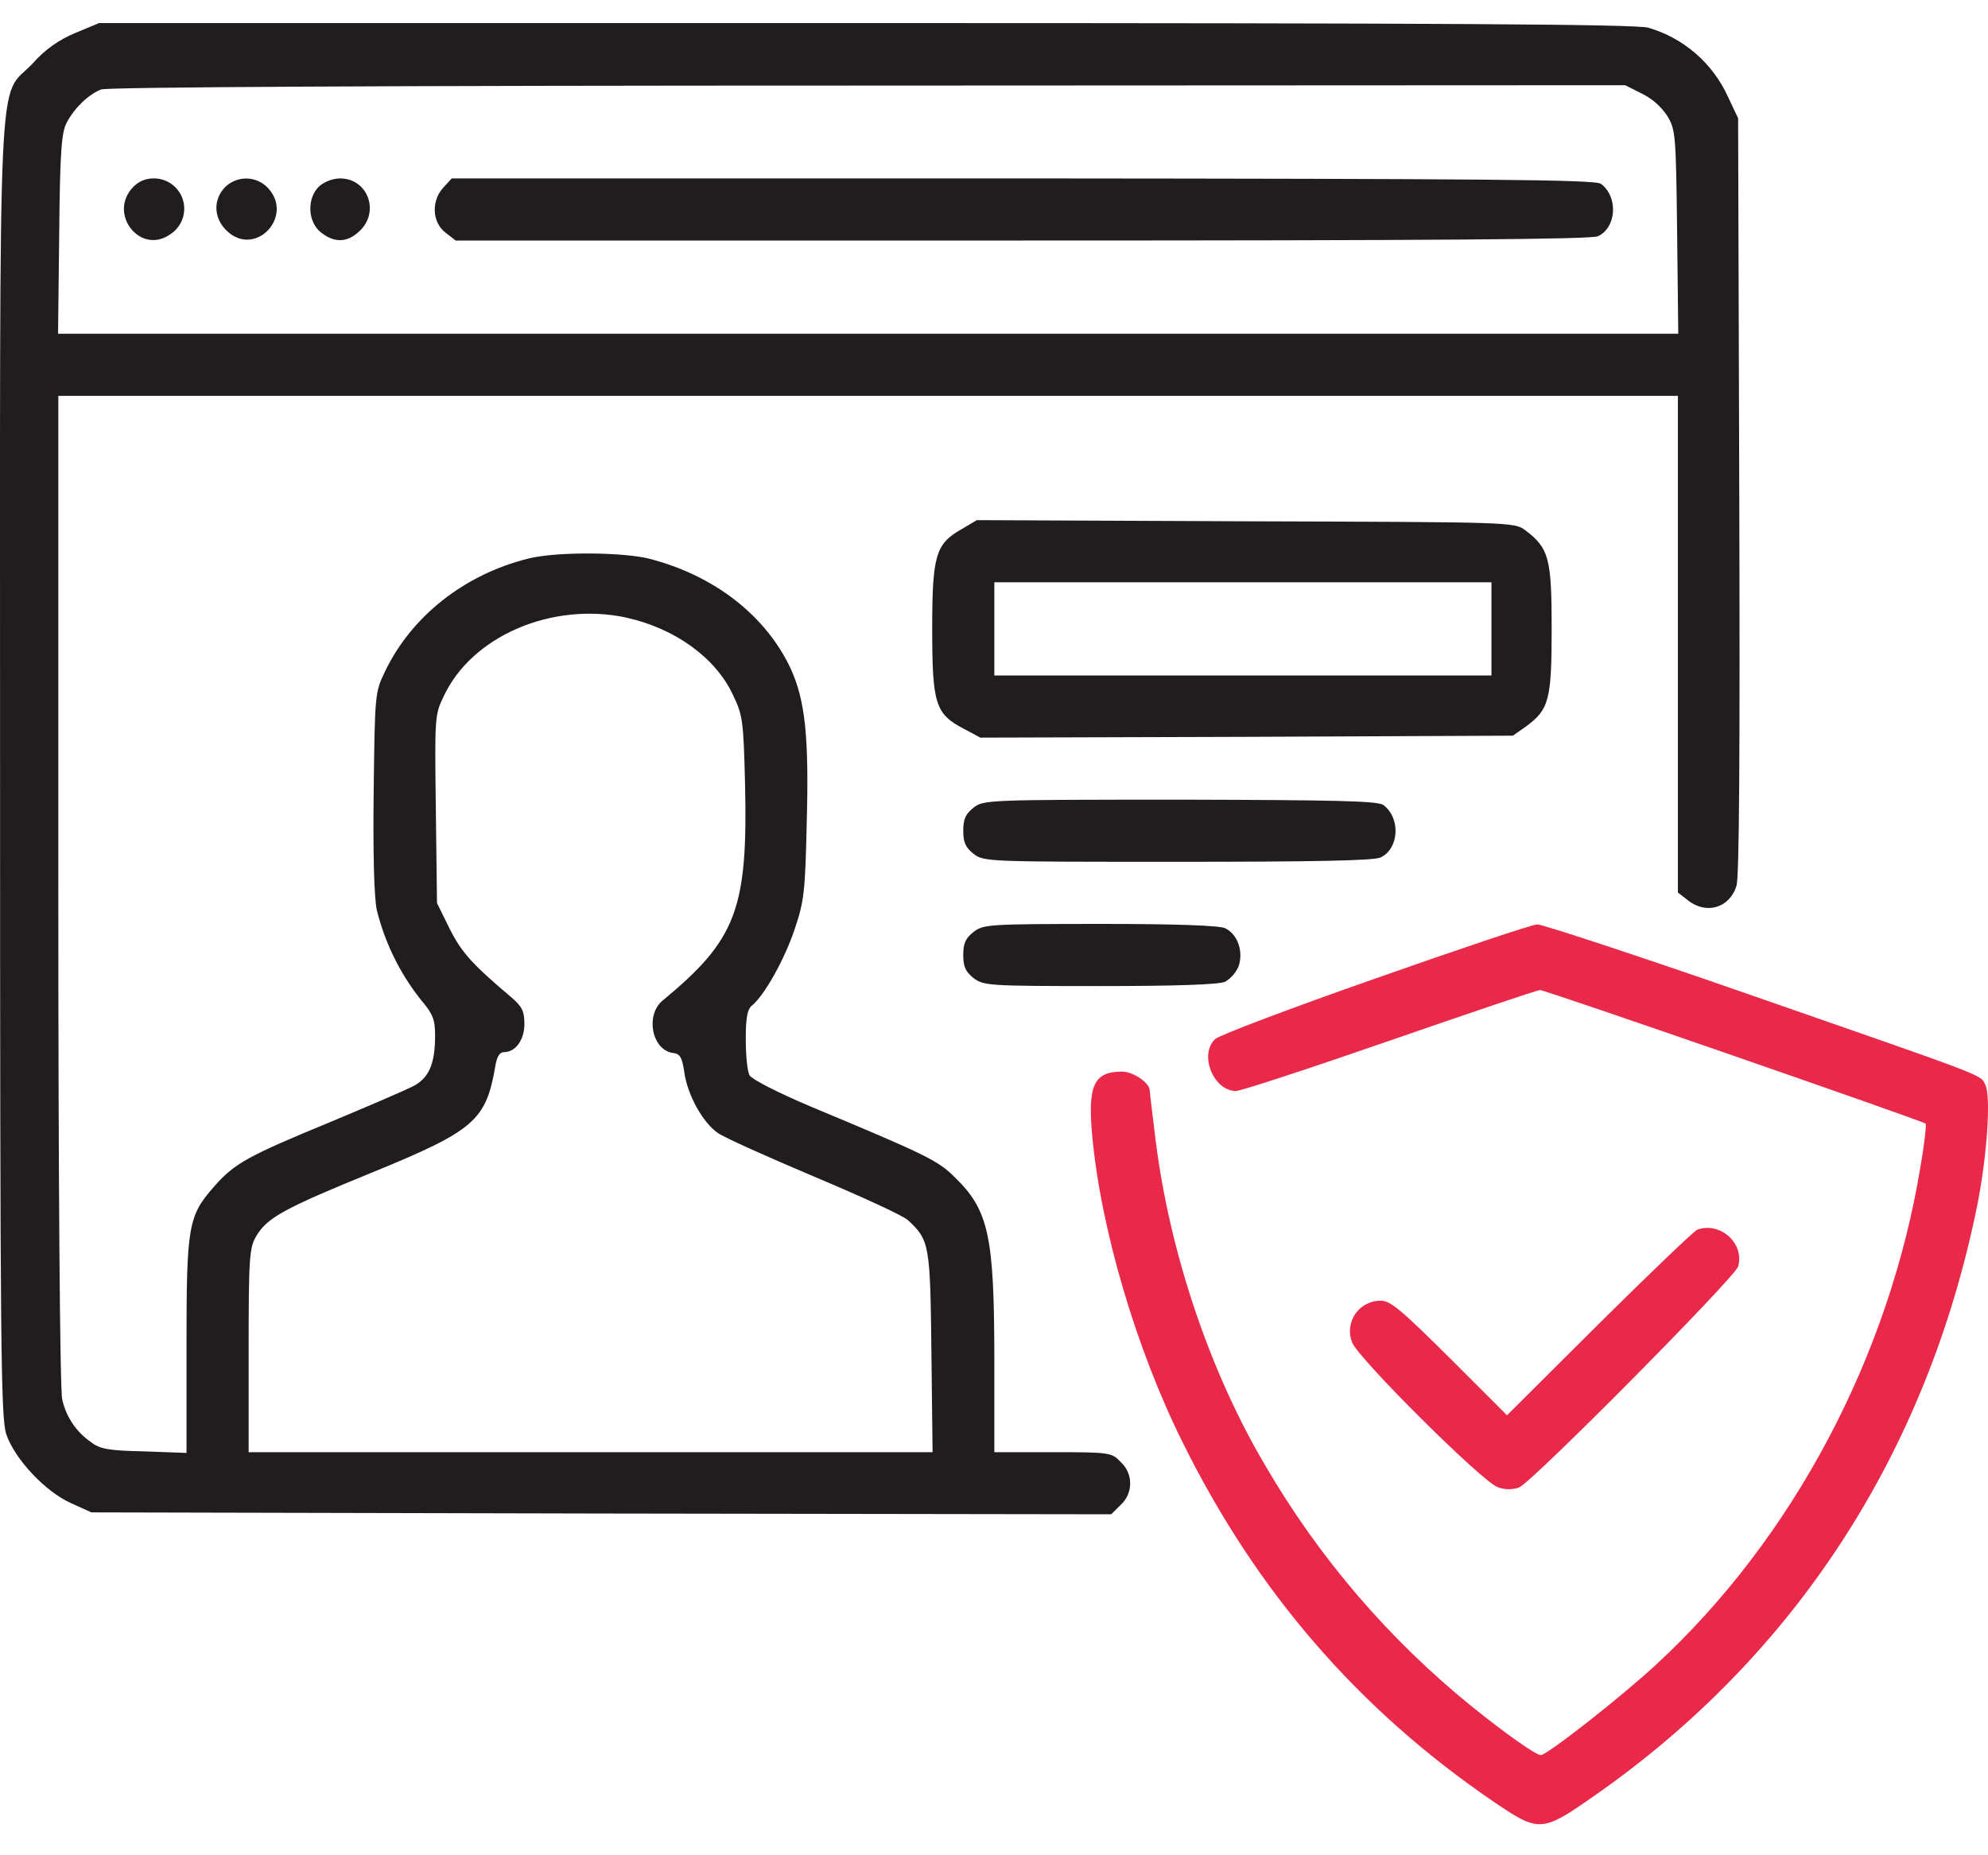 <svg width="60" height="56" viewBox="0 0 60 56" fill="none" xmlns="http://www.w3.org/2000/svg">
<path d="M2.288 0.989C1.787 1.191 1.342 1.508 0.987 1.915C-0.092 3.052 0.002 1.095 0.002 23.202C0.002 40.832 0.026 42.789 0.19 43.293C0.447 44.044 1.362 45.017 2.135 45.368L2.757 45.65L18.148 45.685L33.538 45.708L33.82 45.427C33.911 45.345 33.984 45.245 34.034 45.132C34.084 45.02 34.11 44.899 34.11 44.776C34.11 44.654 34.084 44.532 34.034 44.42C33.984 44.308 33.911 44.208 33.82 44.126C33.55 43.844 33.492 43.833 31.768 43.833H30.01V41.101C30.01 37.292 29.846 36.53 28.803 35.522C28.31 35.029 27.924 34.842 24.466 33.4C23.469 32.978 22.696 32.58 22.625 32.462C22.555 32.345 22.508 31.853 22.508 31.372C22.508 30.704 22.555 30.458 22.707 30.341C23.082 30.024 23.68 28.957 23.985 28.043C24.266 27.211 24.302 26.93 24.348 24.843C24.419 22.241 24.302 21.151 23.868 20.19C23.118 18.584 21.559 17.365 19.578 16.86C18.745 16.661 16.776 16.65 15.944 16.86C14.01 17.341 12.415 18.607 11.618 20.272C11.314 20.905 11.314 20.963 11.278 23.882C11.255 25.722 11.29 27.082 11.372 27.469C11.613 28.442 12.056 29.352 12.673 30.142C13.072 30.61 13.131 30.763 13.131 31.267C13.131 32.122 12.943 32.556 12.439 32.802C12.205 32.919 11.091 33.4 9.966 33.869C7.492 34.889 7.082 35.111 6.473 35.803C5.675 36.706 5.629 36.987 5.629 40.644V43.856L4.351 43.809C3.272 43.786 3.015 43.739 2.745 43.528C2.302 43.224 1.992 42.763 1.878 42.238C1.807 41.981 1.76 35.393 1.76 26.859V11.949H50.641V26.941L50.945 27.176C51.508 27.621 52.211 27.398 52.411 26.73C52.493 26.449 52.516 22.628 52.493 14.938L52.458 3.568L52.153 2.923C51.926 2.423 51.594 1.977 51.179 1.617C50.765 1.257 50.277 0.991 49.75 0.837C49.386 0.731 43.725 0.696 26.13 0.696H2.991L2.288 0.989ZM49.539 2.818C49.851 2.969 50.118 3.199 50.312 3.486C50.57 3.908 50.582 4.025 50.617 6.991L50.652 10.074H1.752L1.787 7.049C1.811 4.517 1.858 3.978 2.022 3.685C2.256 3.251 2.666 2.853 3.053 2.7C3.241 2.63 11.306 2.583 26.192 2.583L49.05 2.572L49.539 2.818ZM18.898 18.642C20.351 18.959 21.582 19.838 22.11 20.951C22.414 21.584 22.438 21.725 22.485 23.612C22.578 27.445 22.227 28.36 20 30.2C19.472 30.634 19.671 31.689 20.304 31.782C20.527 31.806 20.586 31.911 20.656 32.38C20.75 33.048 21.207 33.881 21.664 34.197C21.84 34.326 23.141 34.912 24.559 35.51C25.978 36.108 27.267 36.694 27.408 36.835C28.053 37.432 28.076 37.573 28.111 40.808L28.146 43.833H7.504V40.75C7.504 37.913 7.528 37.655 7.739 37.303C8.067 36.753 8.582 36.471 11.255 35.381C14.315 34.127 14.666 33.822 14.947 32.193C14.994 31.9 15.076 31.759 15.205 31.759C15.557 31.759 15.827 31.396 15.827 30.903C15.827 30.528 15.756 30.388 15.463 30.13C14.232 29.087 13.928 28.747 13.564 28.02L13.189 27.258L13.154 24.421C13.119 21.678 13.119 21.573 13.389 21.022C14.232 19.205 16.647 18.162 18.898 18.64V18.642Z" fill="#211D1E"/>
<path d="M4.011 5.654C3.249 6.463 4.245 7.706 5.136 7.073C5.305 6.965 5.434 6.805 5.504 6.618C5.573 6.43 5.579 6.224 5.521 6.032C5.462 5.841 5.342 5.674 5.18 5.557C5.017 5.44 4.82 5.379 4.62 5.385C4.506 5.386 4.392 5.41 4.287 5.456C4.183 5.503 4.088 5.57 4.011 5.654Z" fill="#211D1E"/>
<path d="M6.824 5.619C6.414 6.006 6.438 6.604 6.871 6.991C7.727 7.764 8.876 6.522 8.09 5.678C7.929 5.504 7.706 5.4 7.469 5.389C7.233 5.378 7.001 5.461 6.824 5.619Z" fill="#211D1E"/>
<path d="M9.638 5.619C9.251 5.983 9.286 6.698 9.684 7.014C10.083 7.331 10.47 7.331 10.833 6.991C11.478 6.416 11.114 5.385 10.259 5.385C10.032 5.393 9.813 5.475 9.638 5.619Z" fill="#211D1E"/>
<path d="M13.388 5.654C13.013 6.053 13.037 6.698 13.435 7.014L13.752 7.26H30.842C43.361 7.26 48.015 7.225 48.226 7.131C48.788 6.873 48.847 5.947 48.32 5.549C48.156 5.42 44.838 5.396 30.878 5.385H13.634L13.388 5.654Z" fill="#211D1E"/>
<path d="M29.026 15.97C28.24 16.415 28.135 16.755 28.135 18.982C28.135 21.245 28.229 21.549 29.084 21.995L29.588 22.265L37.618 22.241L45.659 22.206L46.046 21.936C46.749 21.421 46.831 21.139 46.831 18.982C46.831 16.849 46.749 16.544 46.034 16.005C45.706 15.759 45.624 15.759 37.594 15.735L29.483 15.7L29.026 15.97ZM45.014 18.982V20.389H30.01V17.576H45.014V18.982Z" fill="#211D1E"/>
<path d="M29.377 24.384C29.143 24.571 29.072 24.724 29.072 25.075C29.072 25.427 29.143 25.579 29.377 25.767C29.682 26.013 29.799 26.013 35.531 26.013C39.645 26.013 41.451 25.978 41.662 25.884C42.224 25.626 42.283 24.7 41.755 24.302C41.603 24.173 40.302 24.149 35.625 24.137C29.799 24.14 29.682 24.14 29.377 24.384Z" fill="#211D1E"/>
<path d="M29.377 28.135C29.143 28.322 29.072 28.474 29.072 28.826C29.072 29.178 29.143 29.33 29.377 29.518C29.682 29.752 29.823 29.764 33.187 29.764C35.543 29.764 36.774 29.717 36.973 29.635C37.156 29.526 37.3 29.362 37.383 29.166C37.535 28.709 37.348 28.193 36.973 28.017C36.774 27.935 35.543 27.888 33.187 27.888C29.823 27.891 29.682 27.9 29.377 28.135Z" fill="#211D1E"/>
<path d="M41.521 29.532C38.977 30.423 36.809 31.243 36.68 31.36C36.176 31.818 36.621 32.931 37.301 32.931C37.454 32.931 39.552 32.24 41.955 31.407C44.358 30.575 46.398 29.884 46.48 29.884C46.644 29.884 58.026 33.834 58.119 33.916C58.143 33.951 58.084 34.514 57.967 35.182C57.029 40.937 54.111 46.435 49.984 50.245C48.906 51.241 46.691 52.976 46.503 52.976C46.351 52.976 45.413 52.308 44.452 51.534C41.938 49.505 39.817 47.034 38.192 44.243C36.504 41.395 35.297 37.784 34.875 34.397C34.781 33.623 34.699 32.955 34.699 32.908C34.699 32.685 34.195 32.345 33.867 32.345C33.011 32.345 32.824 32.767 32.964 34.279C33.222 37.093 34.289 40.715 35.695 43.54C37.922 48.041 40.994 51.593 45.061 54.371C46.456 55.32 46.526 55.32 48.132 54.195C54.193 49.963 58.154 43.844 59.667 36.424C59.971 34.924 60.1 33.072 59.913 32.732C59.76 32.427 60.053 32.544 52.61 29.954C49.34 28.817 46.55 27.903 46.398 27.903C46.245 27.903 44.053 28.641 41.521 29.532Z" fill="#E9284A"/>
<path d="M51.227 37.116C51.133 37.151 49.797 38.429 48.273 39.941L45.483 42.719L43.748 40.984C42.283 39.531 41.967 39.261 41.673 39.261C41.523 39.259 41.374 39.294 41.24 39.364C41.106 39.432 40.992 39.533 40.906 39.657C40.82 39.781 40.766 39.924 40.749 40.074C40.731 40.224 40.751 40.375 40.806 40.515C40.982 40.996 44.756 44.747 45.202 44.888C45.408 44.968 45.637 44.972 45.846 44.899C46.233 44.747 52.352 38.57 52.458 38.23C52.657 37.538 51.93 36.87 51.227 37.116Z" fill="#E9284A"/>
</svg>
